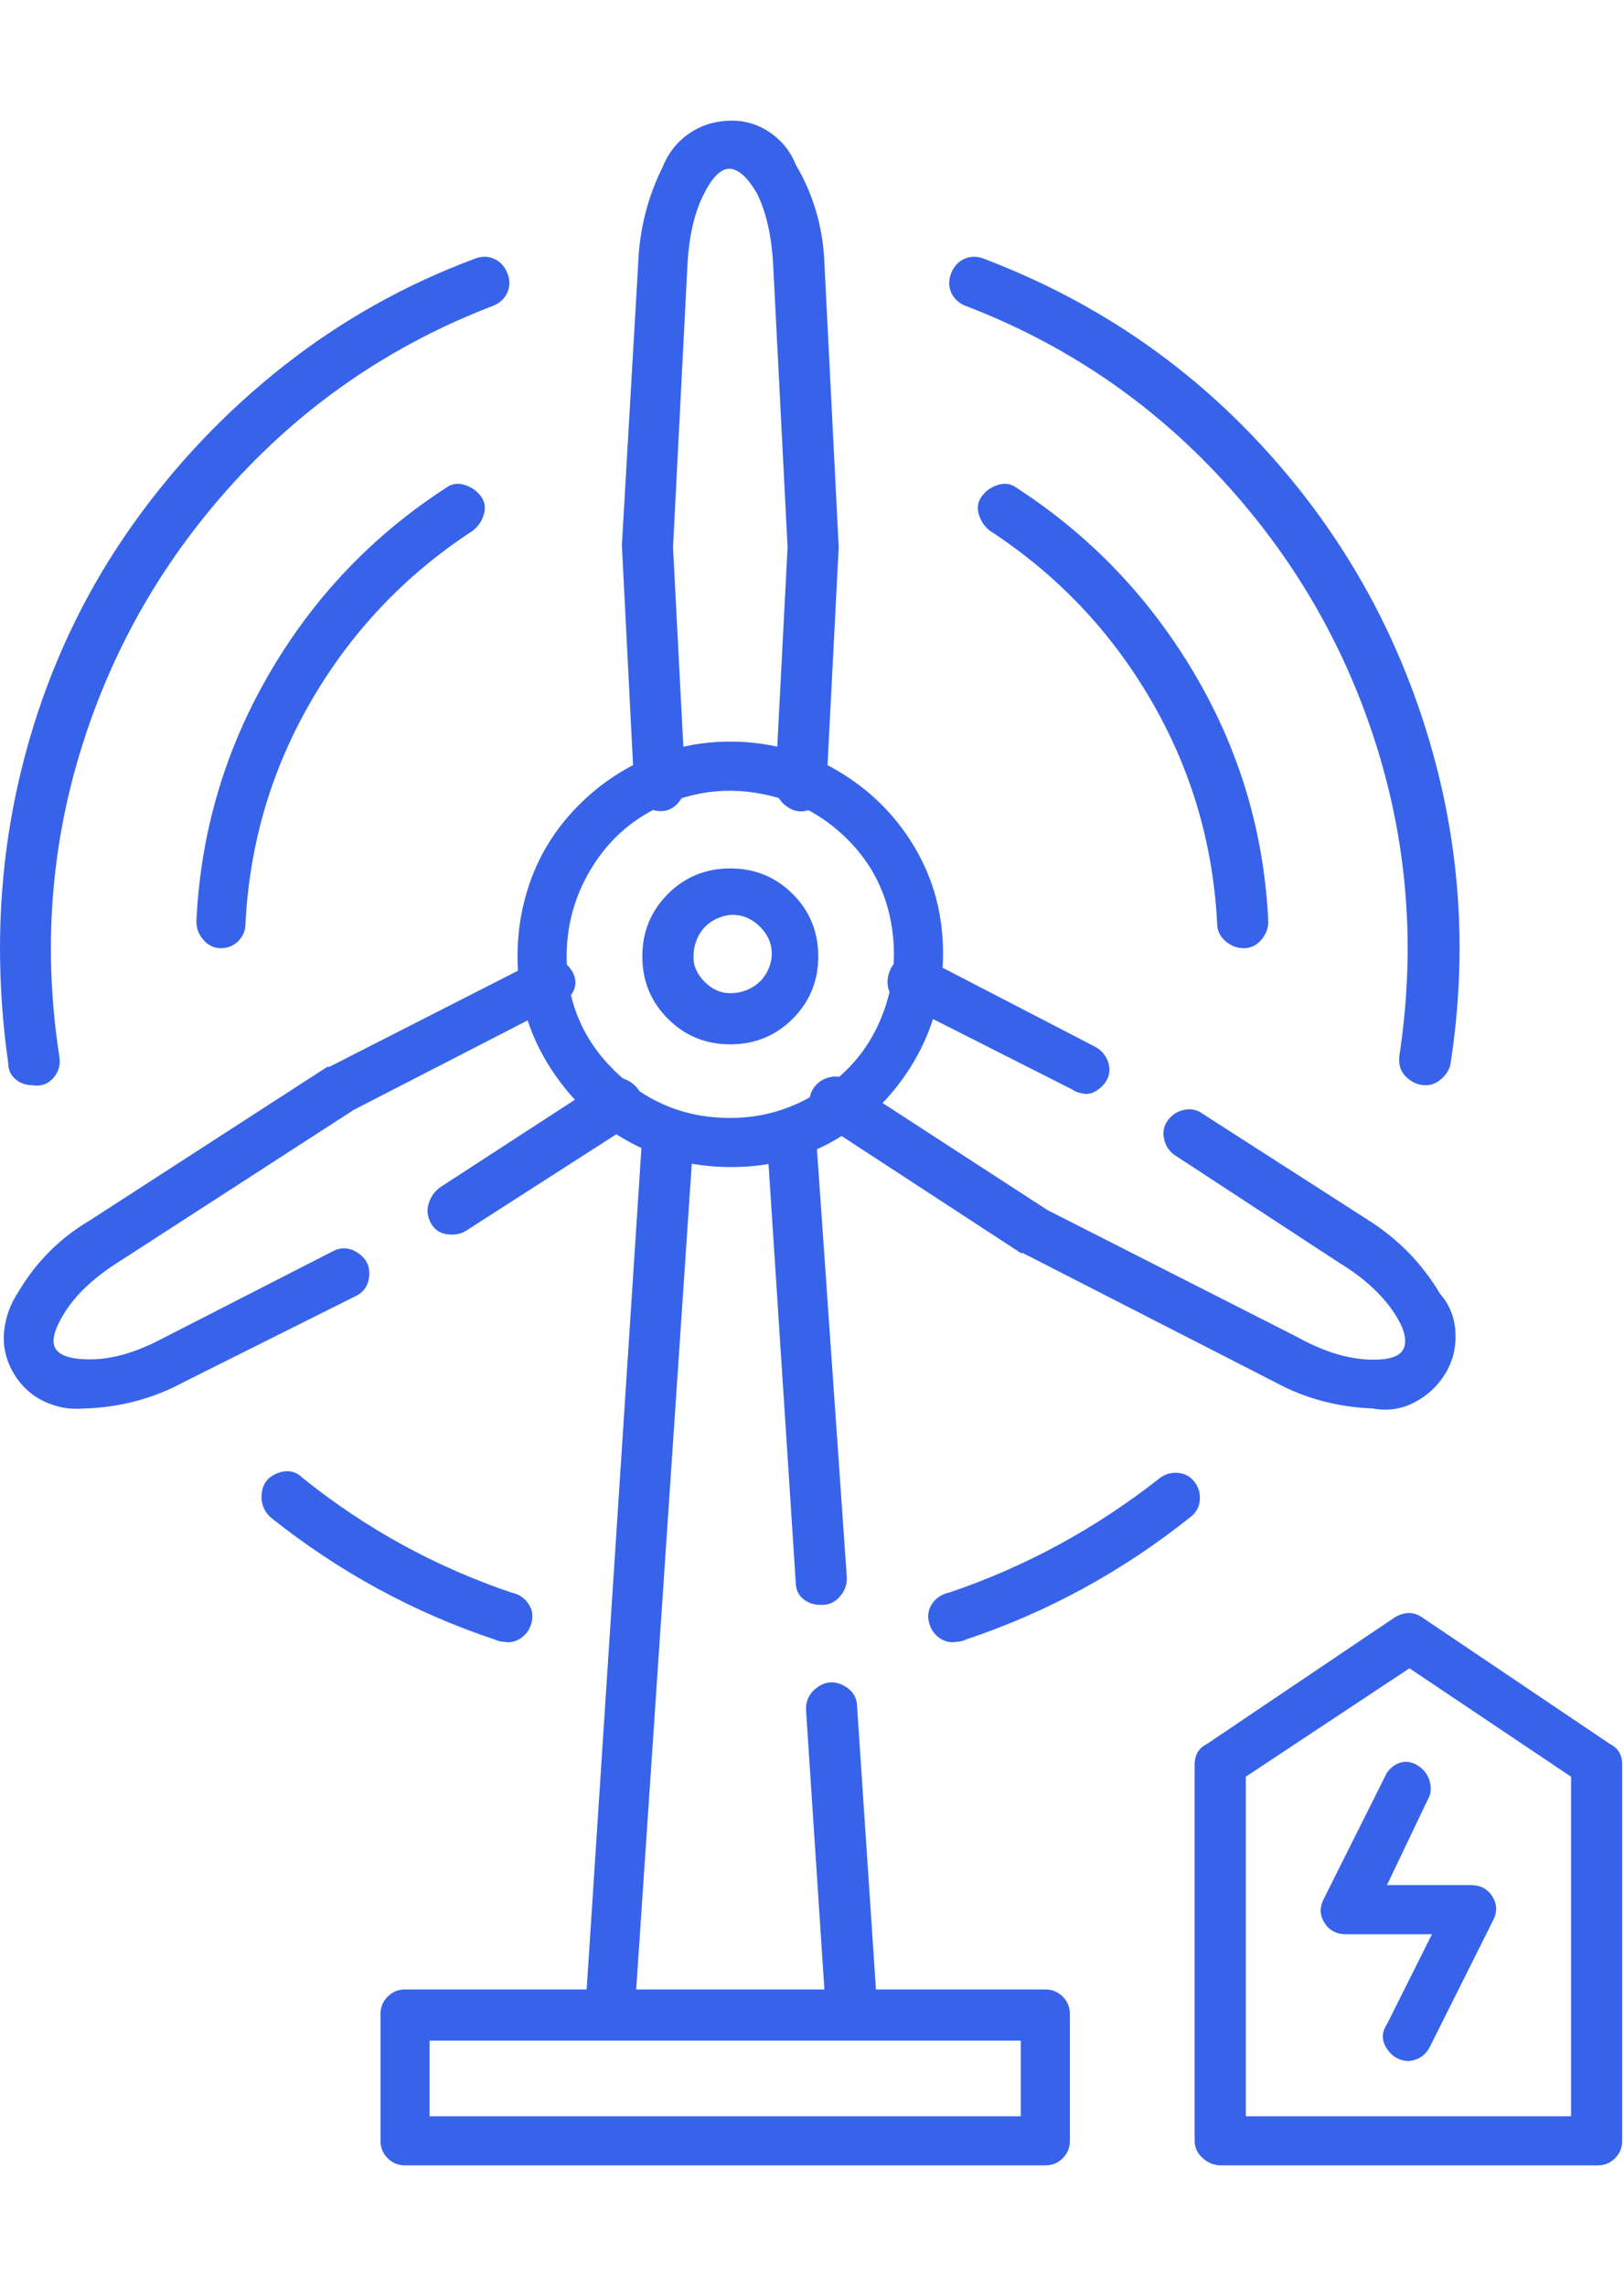 <svg width="54" height="76" viewBox="0 0 54 76" fill="none" xmlns="http://www.w3.org/2000/svg">
<g clip-path="url(#clip0_2001_194)">
<path d="M21.971 26.971C21.744 26.971 21.54 26.891 21.358 26.732C21.177 26.574 21.086 26.381 21.086 26.154L20.678 18.128L21.222 8.741C21.268 7.607 21.54 6.542 22.038 5.544C22.22 5.091 22.503 4.728 22.889 4.456C23.274 4.184 23.716 4.036 24.215 4.014C24.714 3.991 25.168 4.116 25.576 4.388C25.984 4.66 26.279 5.023 26.46 5.476C27.049 6.474 27.367 7.562 27.412 8.741L27.888 18.196L27.48 26.154C27.48 26.472 27.333 26.71 27.038 26.869C26.743 27.027 26.46 27.016 26.188 26.834C25.916 26.653 25.78 26.404 25.78 26.086L26.188 18.196L25.712 8.877C25.666 7.88 25.485 7.063 25.168 6.428C24.85 5.884 24.544 5.612 24.249 5.612C23.954 5.612 23.66 5.918 23.365 6.53C23.07 7.143 22.9 7.925 22.855 8.877L22.379 18.196L22.787 26.086C22.787 26.313 22.707 26.517 22.549 26.698C22.39 26.88 22.197 26.971 21.971 26.971ZM15.033 41.051C14.715 41.051 14.488 40.937 14.352 40.711C14.216 40.484 14.182 40.257 14.25 40.03C14.318 39.804 14.443 39.622 14.624 39.486L20.066 35.949C20.247 35.813 20.451 35.779 20.678 35.847C20.905 35.915 21.086 36.04 21.222 36.221C21.358 36.403 21.404 36.607 21.358 36.833C21.313 37.06 21.2 37.242 21.018 37.378L15.509 40.915C15.373 41.005 15.214 41.051 15.033 41.051ZM2.857 46.832H2.789C2.335 46.878 1.893 46.798 1.462 46.594C1.032 46.39 0.692 46.073 0.442 45.642C0.193 45.211 0.091 44.758 0.136 44.282C0.181 43.806 0.34 43.363 0.612 42.955C1.202 41.958 1.995 41.164 2.993 40.575L10.883 35.473H10.951L18.025 31.868C18.207 31.823 18.388 31.834 18.57 31.902C18.751 31.97 18.898 32.095 19.012 32.276C19.125 32.458 19.159 32.639 19.114 32.82C19.068 33.002 18.955 33.16 18.774 33.296L11.768 36.901L3.877 42.003C3.106 42.502 2.539 43.035 2.177 43.602C1.814 44.168 1.7 44.576 1.837 44.826C1.973 45.075 2.358 45.2 2.993 45.2C3.718 45.2 4.512 44.973 5.374 44.52L11.087 41.595C11.359 41.459 11.632 41.481 11.903 41.663C12.176 41.844 12.3 42.094 12.278 42.411C12.255 42.728 12.108 42.955 11.835 43.091L6.122 45.948C5.124 46.492 4.036 46.787 2.857 46.832ZM45.642 46.832C44.462 46.787 43.374 46.492 42.377 45.948L34.01 41.663H33.942L27.276 37.31C27.095 37.173 26.981 36.992 26.936 36.765C26.891 36.539 26.936 36.335 27.072 36.153C27.208 35.972 27.39 35.858 27.616 35.813C27.843 35.768 28.047 35.813 28.228 35.949L34.826 40.234L43.125 44.452C43.941 44.905 44.701 45.155 45.404 45.2C46.106 45.245 46.526 45.132 46.662 44.86C46.798 44.588 46.707 44.202 46.39 43.703C45.982 43.069 45.37 42.502 44.553 42.003L39.044 38.398C38.862 38.262 38.749 38.081 38.703 37.854C38.658 37.627 38.703 37.423 38.84 37.242C38.976 37.06 39.157 36.947 39.384 36.901C39.61 36.856 39.815 36.901 39.996 37.038L45.505 40.575C46.503 41.209 47.297 42.026 47.886 43.023C48.204 43.386 48.374 43.817 48.396 44.316C48.419 44.815 48.306 45.268 48.056 45.676C47.807 46.084 47.467 46.402 47.036 46.628C46.605 46.855 46.14 46.923 45.642 46.832ZM36.051 36.357C35.915 36.357 35.779 36.312 35.643 36.221L29.997 33.364C29.77 33.274 29.623 33.126 29.555 32.922C29.487 32.718 29.498 32.503 29.589 32.276C29.68 32.049 29.838 31.891 30.065 31.8C30.292 31.709 30.518 31.732 30.745 31.868L36.391 34.793C36.572 34.883 36.708 35.02 36.799 35.201C36.89 35.382 36.912 35.564 36.867 35.745C36.822 35.926 36.708 36.085 36.527 36.221C36.345 36.357 36.164 36.403 35.983 36.357H36.051ZM24.283 24.658C25.553 24.658 26.732 24.975 27.82 25.61C28.909 26.245 29.77 27.095 30.405 28.161C31.04 29.227 31.357 30.405 31.357 31.698C31.357 32.99 31.04 34.181 30.405 35.269C29.77 36.357 28.92 37.219 27.854 37.854C26.789 38.489 25.61 38.806 24.317 38.806C23.025 38.806 21.846 38.5 20.78 37.888C19.715 37.276 18.853 36.425 18.195 35.337C17.538 34.249 17.209 33.07 17.209 31.8C17.209 30.848 17.379 29.941 17.719 29.079C18.059 28.218 18.57 27.447 19.25 26.767C19.93 26.086 20.701 25.565 21.562 25.202C22.424 24.839 23.331 24.658 24.283 24.658ZM24.283 37.173C25.372 37.173 26.381 36.867 27.31 36.255C28.24 35.643 28.909 34.827 29.317 33.806C29.725 32.786 29.827 31.732 29.623 30.644C29.419 29.555 28.92 28.626 28.126 27.855C27.333 27.084 26.392 26.596 25.303 26.392C24.215 26.188 23.161 26.302 22.141 26.732C21.12 27.163 20.315 27.843 19.726 28.773C19.136 29.703 18.842 30.712 18.842 31.8C18.842 33.296 19.374 34.566 20.44 35.609C21.506 36.652 22.787 37.173 24.283 37.173ZM47.41 36.085C47.183 36.085 46.979 36.006 46.798 35.847C46.617 35.688 46.526 35.496 46.526 35.269V35.133C47.07 31.596 46.821 28.161 45.778 24.828C44.735 21.495 43.023 18.536 40.642 15.951C38.261 13.367 35.416 11.439 32.105 10.169C31.879 10.079 31.72 9.931 31.629 9.727C31.539 9.523 31.539 9.308 31.629 9.081C31.72 8.854 31.867 8.696 32.072 8.605C32.276 8.514 32.491 8.514 32.718 8.605C36.3 9.965 39.372 12.029 41.934 14.795C44.496 17.561 46.333 20.747 47.444 24.352C48.555 27.957 48.816 31.641 48.226 35.405C48.181 35.586 48.079 35.745 47.92 35.881C47.761 36.017 47.592 36.085 47.41 36.085ZM16.733 54.587C16.642 54.587 16.552 54.564 16.461 54.519C13.74 53.612 11.246 52.251 8.979 50.438C8.752 50.211 8.661 49.939 8.707 49.621C8.752 49.304 8.933 49.088 9.251 48.975C9.568 48.862 9.84 48.918 10.067 49.145C12.153 50.823 14.466 52.093 17.005 52.954C17.232 53 17.413 53.113 17.549 53.294C17.685 53.476 17.731 53.68 17.685 53.907C17.64 54.133 17.526 54.315 17.345 54.451C17.164 54.587 16.96 54.632 16.733 54.587ZM1.088 36.085C0.862 36.085 0.669 36.017 0.51 35.881C0.351 35.745 0.272 35.564 0.272 35.337C0.091 34.067 0 32.798 0 31.528C0 28.988 0.374 26.517 1.122 24.114C1.871 21.71 2.959 19.5 4.387 17.482C5.816 15.464 7.494 13.695 9.421 12.176C11.348 10.657 13.468 9.467 15.781 8.605C16.007 8.514 16.223 8.514 16.427 8.605C16.631 8.696 16.778 8.854 16.869 9.081C16.96 9.308 16.96 9.523 16.869 9.727C16.778 9.931 16.62 10.079 16.393 10.169C13.082 11.439 10.237 13.367 7.856 15.951C5.476 18.536 3.764 21.495 2.721 24.828C1.678 28.161 1.428 31.596 1.973 35.133C2.018 35.405 1.95 35.643 1.769 35.847C1.587 36.051 1.36 36.131 1.088 36.085ZM31.833 54.587C31.607 54.632 31.403 54.587 31.221 54.451C31.04 54.315 30.927 54.133 30.881 53.907C30.836 53.68 30.881 53.476 31.017 53.294C31.153 53.113 31.335 53 31.561 52.954C34.101 52.093 36.436 50.823 38.567 49.145C38.749 49.009 38.953 48.952 39.18 48.975C39.406 48.998 39.588 49.1 39.724 49.281C39.86 49.462 39.916 49.667 39.894 49.893C39.871 50.12 39.769 50.301 39.588 50.438C37.32 52.251 34.826 53.612 32.105 54.519C32.015 54.564 31.924 54.587 31.833 54.587ZM7.346 31.528C7.119 31.528 6.927 31.437 6.768 31.256C6.609 31.074 6.53 30.87 6.53 30.644C6.666 27.696 7.471 24.953 8.945 22.413C10.418 19.874 12.38 17.811 14.828 16.223C15.01 16.087 15.214 16.053 15.441 16.121C15.667 16.189 15.849 16.314 15.985 16.495C16.121 16.677 16.155 16.881 16.087 17.108C16.019 17.334 15.894 17.516 15.713 17.652C13.491 19.103 11.711 20.973 10.373 23.263C9.035 25.553 8.298 28.036 8.162 30.712C8.162 30.938 8.083 31.131 7.924 31.29C7.766 31.448 7.573 31.528 7.346 31.528ZM41.356 31.528C41.13 31.528 40.925 31.448 40.744 31.29C40.563 31.131 40.472 30.938 40.472 30.712C40.336 28.036 39.599 25.553 38.261 23.263C36.924 20.973 35.144 19.103 32.922 17.652C32.74 17.516 32.616 17.334 32.548 17.108C32.48 16.881 32.514 16.677 32.65 16.495C32.786 16.314 32.967 16.189 33.194 16.121C33.421 16.053 33.625 16.087 33.806 16.223C36.255 17.811 38.227 19.874 39.724 22.413C41.22 24.953 42.036 27.696 42.172 30.644C42.172 30.87 42.093 31.074 41.934 31.256C41.776 31.437 41.583 31.528 41.356 31.528ZM27.276 53.362C27.049 53.362 26.857 53.294 26.698 53.158C26.539 53.022 26.46 52.841 26.46 52.614L25.508 37.99C25.508 37.763 25.576 37.559 25.712 37.378C25.848 37.196 26.029 37.105 26.256 37.105C26.483 37.105 26.687 37.173 26.868 37.31C27.049 37.446 27.14 37.627 27.14 37.854L28.16 52.478C28.16 52.705 28.081 52.909 27.922 53.09C27.764 53.272 27.571 53.362 27.344 53.362H27.276ZM28.296 67.851H20.27C20.043 67.851 19.851 67.76 19.692 67.579C19.533 67.397 19.454 67.193 19.454 66.966L21.358 37.718C21.358 37.491 21.449 37.298 21.63 37.139C21.812 36.981 22.027 36.913 22.277 36.935C22.526 36.958 22.719 37.06 22.855 37.242C22.991 37.423 23.059 37.627 23.059 37.854L21.154 66.15H27.412L26.8 56.831C26.8 56.514 26.936 56.264 27.208 56.083C27.48 55.902 27.764 55.89 28.058 56.049C28.353 56.208 28.5 56.446 28.5 56.763L29.181 66.966C29.181 67.239 29.101 67.454 28.943 67.613C28.784 67.771 28.569 67.851 28.296 67.851ZM13.468 66.15H34.758C34.985 66.15 35.178 66.23 35.337 66.388C35.495 66.547 35.575 66.74 35.575 66.966V71.184C35.575 71.41 35.495 71.603 35.337 71.762C35.178 71.921 34.985 72 34.758 72H13.468C13.241 72 13.049 71.921 12.89 71.762C12.731 71.603 12.652 71.41 12.652 71.184V66.966C12.652 66.74 12.731 66.547 12.89 66.388C13.049 66.23 13.241 66.15 13.468 66.15ZM33.942 67.851H14.284V70.367H33.942V67.851ZM24.283 28.875C25.099 28.875 25.791 29.159 26.358 29.725C26.925 30.292 27.208 30.984 27.208 31.8C27.208 32.616 26.925 33.308 26.358 33.875C25.791 34.441 25.099 34.725 24.283 34.725C23.467 34.725 22.775 34.441 22.209 33.875C21.642 33.308 21.358 32.616 21.358 31.8C21.358 30.984 21.642 30.292 22.209 29.725C22.775 29.159 23.467 28.875 24.283 28.875ZM24.283 33.024C24.555 33.024 24.805 32.956 25.031 32.82C25.258 32.684 25.428 32.492 25.542 32.242C25.655 31.993 25.689 31.743 25.644 31.494C25.598 31.244 25.474 31.018 25.27 30.814C25.065 30.61 24.839 30.485 24.589 30.439C24.34 30.394 24.09 30.428 23.841 30.542C23.592 30.655 23.399 30.825 23.263 31.052C23.127 31.279 23.059 31.539 23.059 31.834C23.059 32.129 23.183 32.401 23.433 32.65C23.682 32.9 23.966 33.024 24.283 33.024ZM53.124 72H40.608C40.381 72 40.177 71.921 39.996 71.762C39.815 71.603 39.724 71.41 39.724 71.184V58.668C39.724 58.35 39.86 58.124 40.132 57.988L46.39 53.77C46.707 53.589 47.002 53.589 47.274 53.77L53.532 57.988C53.804 58.124 53.94 58.35 53.94 58.668V71.184C53.94 71.41 53.861 71.603 53.702 71.762C53.543 71.921 53.35 72 53.124 72ZM41.424 70.367H52.239V59.076L46.866 55.471L41.424 59.076V70.367ZM46.866 68.531C46.548 68.531 46.299 68.395 46.118 68.123C45.936 67.851 45.936 67.579 46.118 67.306L47.614 64.314H44.757C44.44 64.314 44.202 64.189 44.043 63.94C43.884 63.69 43.873 63.429 44.009 63.157L46.118 58.94C46.254 58.759 46.412 58.645 46.594 58.6C46.775 58.555 46.957 58.589 47.138 58.702C47.319 58.815 47.444 58.963 47.512 59.144C47.58 59.325 47.592 59.507 47.546 59.688L46.118 62.681H48.907C49.224 62.681 49.462 62.806 49.621 63.055C49.779 63.305 49.791 63.565 49.655 63.837L47.546 68.055C47.41 68.327 47.183 68.486 46.866 68.531Z" fill="#3763EB"/>
</g>
<defs>
<clipPath id="clip0_2001_194">
<rect width="53.94" height="74.8" fill="white" transform="matrix(1 0 0 -1 0 75.39)"/>
</clipPath>
</defs>
</svg>
